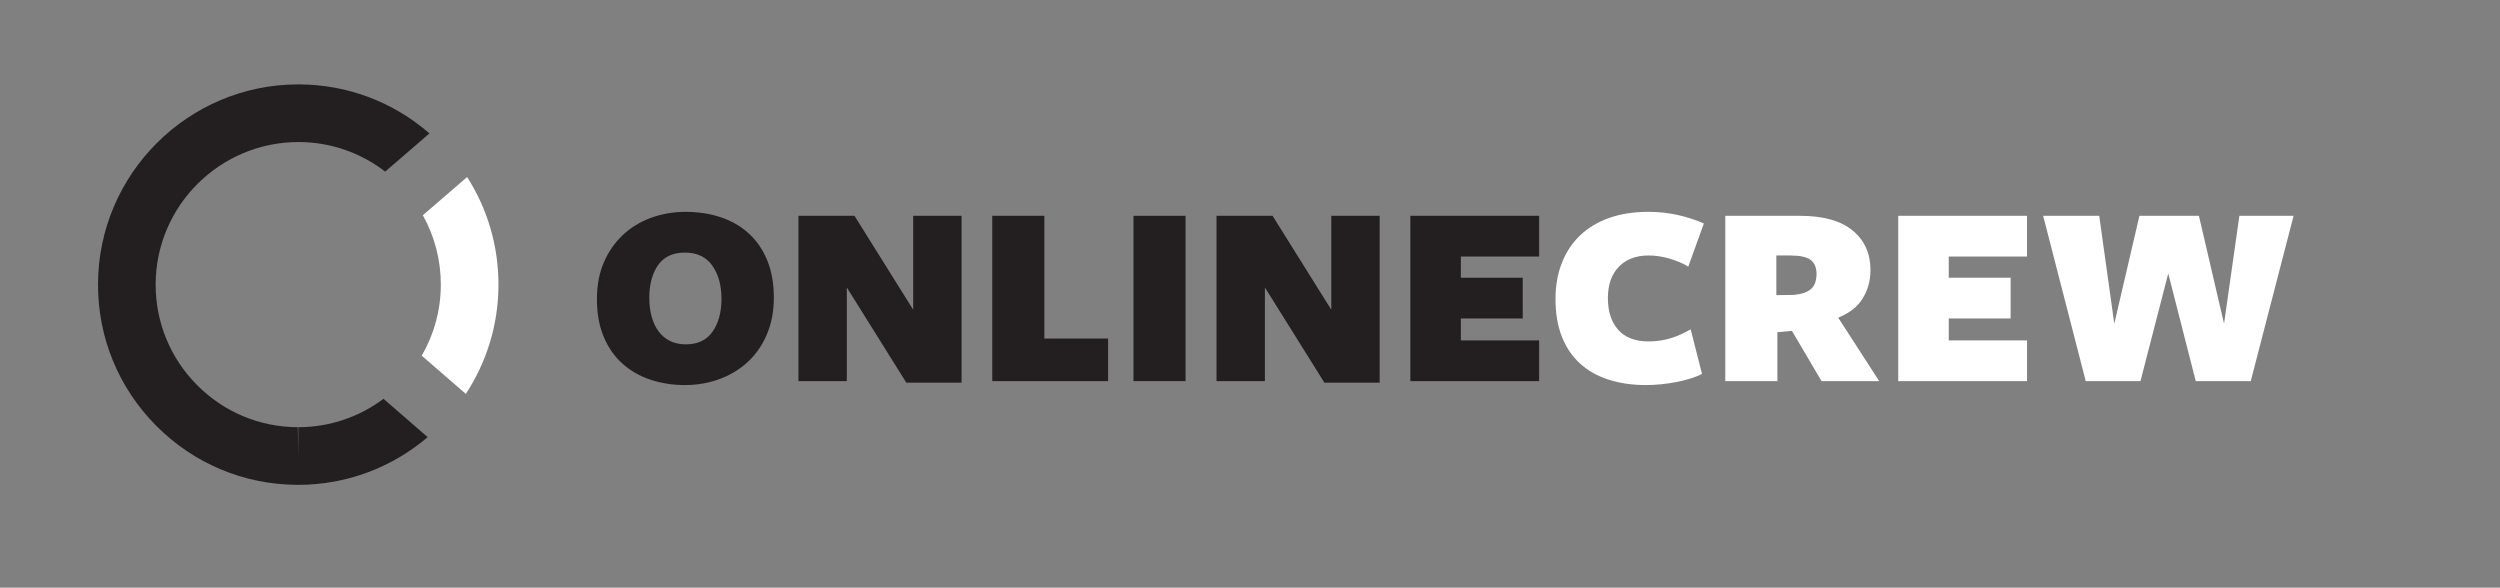 <?xml version="1.0" encoding="utf-8"?>
<!-- Generator: Adobe Illustrator 17.0.0, SVG Export Plug-In . SVG Version: 6.00 Build 0)  -->
<!DOCTYPE svg PUBLIC "-//W3C//DTD SVG 1.1//EN" "http://www.w3.org/Graphics/SVG/1.1/DTD/svg11.dtd">
<svg version="1.1" id="Layer_1" xmlns="http://www.w3.org/2000/svg" xmlns:xlink="http://www.w3.org/1999/xlink" x="0px" y="0px"
	 width="340.333px" height="80px" viewBox="0 0 340.333 80" enable-background="new 0 0 340.333 80" xml:space="preserve">
<rect x="0" y="0" width="340.333" height="80" fill="#808080" stroke="none"/>
<g enable-background="new    ">
	<path fill="#231F20" d="M105.345,40.541c0,1.824-0.312,3.474-0.936,4.95c-0.625,1.476-1.482,2.724-2.574,3.743
		c-1.092,1.021-2.376,1.807-3.852,2.358s-3.054,0.828-4.734,0.828c-1.68,0-3.252-0.246-4.716-0.738
		c-1.464-0.491-2.736-1.224-3.816-2.195c-1.08-0.973-1.926-2.19-2.538-3.654c-0.612-1.464-0.918-3.18-0.918-5.148
		c0-1.848,0.312-3.498,0.936-4.951c0.624-1.451,1.482-2.693,2.574-3.726c1.092-1.031,2.376-1.818,3.852-2.358
		c1.476-0.539,3.054-0.81,4.734-0.81c1.68,0,3.252,0.24,4.716,0.72c1.464,0.48,2.736,1.206,3.816,2.179
		c1.08,0.972,1.926,2.19,2.538,3.653C105.039,36.857,105.345,38.573,105.345,40.541z M98.216,40.686c0-1.859-0.42-3.374-1.26-4.545
		c-0.84-1.17-2.076-1.756-3.708-1.756c-1.656,0-2.88,0.574-3.672,1.721c-0.792,1.146-1.188,2.625-1.188,4.435
		c0,0.941,0.108,1.799,0.324,2.571c0.216,0.772,0.528,1.437,0.936,1.991c0.408,0.556,0.924,0.989,1.548,1.304
		c0.624,0.313,1.344,0.471,2.16,0.471c1.632,0,2.85-0.579,3.654-1.738C97.814,43.98,98.216,42.495,98.216,40.686z"/>
	<path fill="#231F20" d="M124.316,29.38h6.588v22.716h-7.524l-8.1-12.96v12.745h-6.588v-22.5h7.632l7.992,12.781V29.38z"/>
	<path fill="#231F20" d="M135.08,51.881v-22.5h7.092v16.705h8.676v5.796H135.08z"/>
	<path fill="#231F20" d="M154.304,51.881v-22.5h7.091v22.5H154.304z"/>
	<path fill="#231F20" d="M181.231,29.38h6.588v22.716h-7.523l-8.101-12.96v12.745h-6.588v-22.5h7.632l7.992,12.781V29.38z"/>
	<path fill="#231F20" d="M191.995,51.881v-22.5h17.532v5.544h-10.656v2.88h8.424v5.544h-8.424v2.988h10.656v5.544H191.995z"/>
	<path fill="#FFFFFF" d="M229.831,36.292c-0.769-0.456-1.633-0.822-2.592-1.098c-0.96-0.276-1.896-0.414-2.809-0.414
		c-1.728,0-3.084,0.516-4.067,1.548c-0.984,1.032-1.477,2.448-1.477,4.249c0,1.824,0.469,3.264,1.404,4.319
		c0.936,1.057,2.315,1.584,4.14,1.584c1.057,0,2.053-0.144,2.988-0.432c0.937-0.288,1.848-0.695,2.736-1.224l1.548,6.084
		c-0.432,0.216-0.948,0.42-1.548,0.611c-0.601,0.192-1.242,0.354-1.926,0.486c-0.685,0.132-1.381,0.234-2.089,0.306
		c-0.708,0.072-1.398,0.108-2.069,0.108c-1.872,0-3.57-0.246-5.095-0.738c-1.523-0.491-2.82-1.224-3.888-2.195
		c-1.068-0.973-1.89-2.19-2.466-3.654s-0.864-3.168-0.864-5.112c0-1.824,0.288-3.468,0.864-4.932s1.404-2.712,2.484-3.744
		c1.08-1.031,2.399-1.823,3.96-2.376c1.56-0.552,3.323-0.828,5.292-0.828c1.439,0,2.795,0.144,4.067,0.432s2.448,0.673,3.528,1.152
		L229.831,36.292z"/>
	<path fill="#FFFFFF" d="M241.961,51.881h-7.092v-22.5h10.188c3.144,0,5.525,0.666,7.146,1.998s2.43,3.126,2.43,5.382
		c0,1.44-0.354,2.73-1.062,3.871c-0.708,1.141-1.818,2.011-3.33,2.61l5.58,8.64h-7.848l-4.032-6.84l-1.98,0.18V51.881z
		 M244.266,40.144c1.08-0.119,1.854-0.401,2.321-0.846c0.469-0.443,0.702-1.122,0.702-2.034c0-0.84-0.265-1.464-0.792-1.872
		c-0.528-0.407-1.439-0.611-2.735-0.611h-1.944v5.399L244.266,40.144z"/>
	<path fill="#FFFFFF" d="M258.414,51.881v-22.5h17.532v5.544H265.29v2.88h8.424v5.544h-8.424v2.988h10.656v5.544H258.414z"/>
	<path fill="#FFFFFF" d="M291.389,51.881h-7.451l-5.797-22.5h7.633l2.052,14.689l3.42-14.689h8.1l3.42,14.689l2.089-14.689h7.38
		l-5.832,22.5h-7.488l-3.744-14.653L291.389,51.881z"/>
</g>
<g>
	<path fill="#231F20" d="M52.206,54.29c-3.24,2.427-7.259,3.866-11.603,3.866v3.923l-0.061-3.923
		c-5.185-0.016-10.053-2.05-13.708-5.727c-3.655-3.677-5.659-8.558-5.644-13.742c0.032-10.671,8.739-19.352,19.47-19.352
		c4.319,0.013,8.415,1.431,11.776,4.028l6.025-5.199c-4.934-4.295-11.17-6.655-17.778-6.675h-0.084
		c-14.984,0-27.21,12.19-27.256,27.175c-0.022,7.281,2.792,14.134,7.925,19.298c5.133,5.164,11.969,8.02,19.25,8.042h0.084
		c6.709,0,12.861-2.449,17.619-6.494L52.206,54.29z"/>
	<path fill="#FFFFFF" d="M60.011,38.805c-0.011,3.498-0.958,6.78-2.597,9.615l6,5.205c2.791-4.261,4.428-9.342,4.444-14.797
		c0.016-5.299-1.477-10.368-4.266-14.728l-6.029,5.202C59.168,32.175,60.022,35.424,60.011,38.805z"/>
</g>
</svg>
